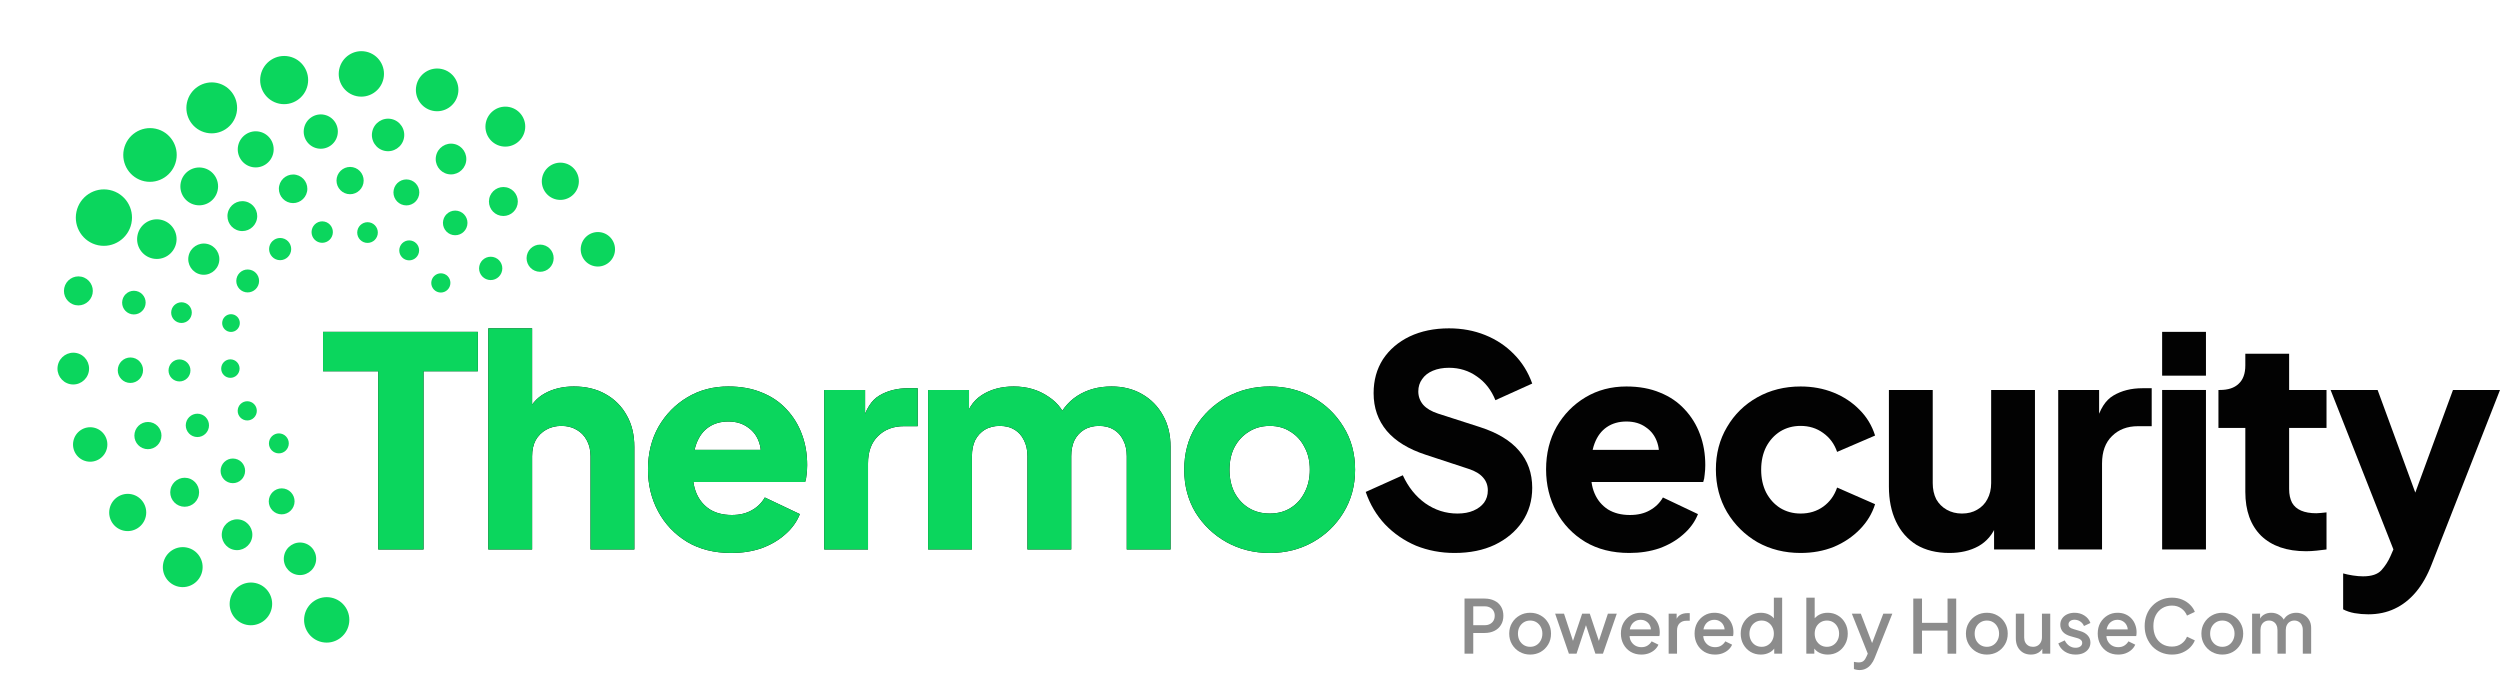 <svg width="178" height="49" viewBox="0 0 178 49" fill="none" xmlns="http://www.w3.org/2000/svg">
<path d="M26.931 39.122V26.435H23V23.628H34.023V26.435H30.155V39.122H26.931Z" fill="#020202"/>
<path d="M34.767 39.122V23.378H37.887V30.012L37.512 29.513C37.776 28.834 38.199 28.335 38.781 28.016C39.377 27.683 40.071 27.517 40.861 27.517C41.72 27.517 42.469 27.697 43.107 28.057C43.759 28.418 44.265 28.924 44.625 29.576C44.986 30.213 45.166 30.962 45.166 31.822V39.122H42.046V32.487C42.046 32.044 41.956 31.662 41.776 31.343C41.609 31.025 41.367 30.775 41.048 30.595C40.743 30.415 40.382 30.324 39.967 30.324C39.564 30.324 39.204 30.415 38.885 30.595C38.566 30.775 38.316 31.025 38.136 31.343C37.97 31.662 37.887 32.044 37.887 32.487V39.122H34.767Z" fill="#020202"/>
<path d="M52.063 39.371C50.857 39.371 49.81 39.108 48.923 38.581C48.035 38.04 47.349 37.319 46.864 36.418C46.378 35.517 46.136 34.519 46.136 33.423C46.136 32.286 46.385 31.274 46.885 30.387C47.398 29.499 48.084 28.799 48.944 28.286C49.803 27.773 50.774 27.517 51.855 27.517C52.756 27.517 53.554 27.662 54.247 27.953C54.94 28.231 55.523 28.626 55.994 29.139C56.479 29.652 56.847 30.248 57.096 30.927C57.346 31.593 57.471 32.321 57.471 33.111C57.471 33.333 57.457 33.555 57.429 33.777C57.415 33.985 57.38 34.165 57.325 34.318H48.819V32.03H55.557L54.081 33.111C54.219 32.515 54.212 31.988 54.06 31.531C53.907 31.059 53.637 30.692 53.249 30.428C52.874 30.151 52.41 30.012 51.855 30.012C51.314 30.012 50.85 30.144 50.462 30.408C50.074 30.671 49.782 31.059 49.588 31.572C49.394 32.085 49.318 32.709 49.359 33.444C49.304 34.082 49.38 34.643 49.588 35.129C49.796 35.614 50.115 35.995 50.545 36.273C50.975 36.536 51.495 36.668 52.105 36.668C52.659 36.668 53.131 36.557 53.519 36.335C53.921 36.113 54.233 35.808 54.455 35.42L56.951 36.605C56.729 37.16 56.375 37.645 55.89 38.061C55.419 38.477 54.857 38.803 54.205 39.039C53.554 39.261 52.84 39.371 52.063 39.371Z" fill="#020202"/>
<path d="M58.684 39.122V27.766H61.595V30.491L61.387 30.096C61.637 29.139 62.046 28.494 62.614 28.161C63.197 27.815 63.883 27.642 64.674 27.642H65.339V30.345H64.362C63.599 30.345 62.982 30.581 62.511 31.052C62.039 31.51 61.803 32.161 61.803 33.007V39.122H58.684Z" fill="#020202"/>
<path d="M66.082 39.122V27.766H68.994V30.532L68.682 30.075C68.849 29.201 69.251 28.557 69.888 28.141C70.526 27.725 71.289 27.517 72.176 27.517C73.119 27.517 73.944 27.759 74.651 28.245C75.372 28.716 75.823 29.354 76.003 30.158L75.109 30.241C75.483 29.312 76.017 28.626 76.71 28.182C77.403 27.738 78.214 27.517 79.143 27.517C79.961 27.517 80.682 27.697 81.306 28.057C81.944 28.418 82.443 28.924 82.804 29.576C83.164 30.213 83.344 30.962 83.344 31.822V39.122H80.225V32.487C80.225 32.044 80.142 31.662 79.975 31.343C79.823 31.025 79.601 30.775 79.31 30.595C79.019 30.415 78.665 30.324 78.249 30.324C77.847 30.324 77.493 30.415 77.188 30.595C76.897 30.775 76.668 31.025 76.502 31.343C76.35 31.662 76.273 32.044 76.273 32.487V39.122H73.154V32.487C73.154 32.044 73.07 31.662 72.904 31.343C72.751 31.025 72.53 30.775 72.239 30.595C71.947 30.415 71.594 30.324 71.178 30.324C70.776 30.324 70.422 30.415 70.117 30.595C69.826 30.775 69.597 31.025 69.431 31.343C69.278 31.662 69.202 32.044 69.202 32.487V39.122H66.082Z" fill="#020202"/>
<path d="M90.41 39.371C89.287 39.371 88.261 39.115 87.332 38.602C86.417 38.089 85.682 37.389 85.127 36.501C84.586 35.6 84.316 34.581 84.316 33.444C84.316 32.293 84.586 31.274 85.127 30.387C85.682 29.499 86.417 28.799 87.332 28.286C88.261 27.773 89.287 27.517 90.41 27.517C91.533 27.517 92.552 27.773 93.467 28.286C94.382 28.799 95.11 29.499 95.651 30.387C96.205 31.274 96.483 32.293 96.483 33.444C96.483 34.581 96.205 35.6 95.651 36.501C95.11 37.389 94.382 38.089 93.467 38.602C92.552 39.115 91.533 39.371 90.41 39.371ZM90.41 36.564C90.978 36.564 91.471 36.432 91.886 36.169C92.316 35.905 92.649 35.538 92.885 35.066C93.134 34.595 93.259 34.054 93.259 33.444C93.259 32.834 93.134 32.3 92.885 31.843C92.649 31.371 92.316 31.004 91.886 30.74C91.471 30.463 90.978 30.324 90.41 30.324C89.841 30.324 89.342 30.463 88.912 30.74C88.483 31.004 88.143 31.371 87.893 31.843C87.657 32.3 87.54 32.834 87.54 33.444C87.54 34.054 87.657 34.595 87.893 35.066C88.143 35.538 88.483 35.905 88.912 36.169C89.342 36.432 89.841 36.564 90.41 36.564Z" fill="#020202"/>
<path d="M103.562 39.371C102.591 39.371 101.676 39.198 100.816 38.852C99.971 38.491 99.236 37.985 98.612 37.333C98.002 36.682 97.544 35.912 97.239 35.025L99.88 33.839C100.269 34.685 100.802 35.35 101.482 35.836C102.175 36.321 102.938 36.564 103.77 36.564C104.213 36.564 104.595 36.494 104.913 36.356C105.232 36.217 105.482 36.03 105.662 35.794C105.842 35.545 105.933 35.254 105.933 34.921C105.933 34.56 105.822 34.255 105.6 34.006C105.378 33.742 105.031 33.534 104.56 33.382L101.523 32.383C100.289 31.981 99.361 31.413 98.737 30.678C98.113 29.929 97.801 29.035 97.801 27.995C97.801 27.08 98.022 26.276 98.466 25.582C98.924 24.889 99.555 24.349 100.359 23.96C101.177 23.572 102.113 23.378 103.166 23.378C104.095 23.378 104.955 23.537 105.745 23.856C106.536 24.175 107.215 24.626 107.784 25.208C108.366 25.791 108.803 26.491 109.094 27.309L106.473 28.494C106.182 27.773 105.745 27.212 105.163 26.81C104.581 26.394 103.915 26.186 103.166 26.186C102.737 26.186 102.355 26.255 102.023 26.394C101.69 26.532 101.433 26.733 101.253 26.997C101.073 27.246 100.983 27.538 100.983 27.87C100.983 28.231 101.101 28.55 101.336 28.827C101.572 29.09 101.926 29.298 102.397 29.451L105.371 30.408C106.619 30.81 107.548 31.371 108.158 32.092C108.782 32.813 109.094 33.694 109.094 34.733C109.094 35.635 108.858 36.439 108.387 37.146C107.915 37.839 107.264 38.387 106.432 38.789C105.614 39.177 104.657 39.371 103.562 39.371Z" fill="#020202"/>
<path d="M116.008 39.371C114.802 39.371 113.755 39.108 112.868 38.581C111.98 38.04 111.294 37.319 110.809 36.418C110.324 35.517 110.081 34.519 110.081 33.423C110.081 32.286 110.33 31.274 110.83 30.387C111.343 29.499 112.029 28.799 112.889 28.286C113.748 27.773 114.719 27.517 115.8 27.517C116.702 27.517 117.499 27.662 118.192 27.953C118.885 28.231 119.468 28.626 119.939 29.139C120.424 29.652 120.792 30.248 121.041 30.927C121.291 31.593 121.416 32.321 121.416 33.111C121.416 33.333 121.402 33.555 121.374 33.777C121.36 33.985 121.326 34.165 121.27 34.318H112.764V32.03H119.502L118.026 33.111C118.164 32.515 118.157 31.988 118.005 31.531C117.852 31.059 117.582 30.692 117.194 30.428C116.819 30.151 116.355 30.012 115.8 30.012C115.26 30.012 114.795 30.144 114.407 30.408C114.019 30.671 113.727 31.059 113.533 31.572C113.339 32.085 113.263 32.709 113.305 33.444C113.249 34.082 113.325 34.643 113.533 35.129C113.741 35.614 114.06 35.995 114.49 36.273C114.92 36.536 115.44 36.668 116.05 36.668C116.605 36.668 117.076 36.557 117.464 36.335C117.866 36.113 118.178 35.808 118.4 35.42L120.896 36.605C120.674 37.16 120.32 37.645 119.835 38.061C119.364 38.477 118.802 38.803 118.15 39.039C117.499 39.261 116.785 39.371 116.008 39.371Z" fill="#020202"/>
<path d="M128.203 39.371C127.066 39.371 126.04 39.115 125.125 38.602C124.223 38.075 123.502 37.361 122.962 36.46C122.435 35.559 122.171 34.546 122.171 33.423C122.171 32.3 122.435 31.295 122.962 30.408C123.488 29.506 124.209 28.799 125.125 28.286C126.04 27.773 127.066 27.517 128.203 27.517C129.048 27.517 129.832 27.662 130.553 27.953C131.274 28.245 131.891 28.654 132.404 29.18C132.917 29.694 133.284 30.304 133.506 31.011L130.802 32.175C130.608 31.607 130.275 31.156 129.804 30.823C129.347 30.491 128.813 30.324 128.203 30.324C127.662 30.324 127.177 30.456 126.747 30.72C126.331 30.983 125.998 31.35 125.748 31.822C125.513 32.293 125.395 32.834 125.395 33.444C125.395 34.054 125.513 34.595 125.748 35.066C125.998 35.538 126.331 35.905 126.747 36.169C127.177 36.432 127.662 36.564 128.203 36.564C128.827 36.564 129.367 36.397 129.825 36.065C130.282 35.732 130.608 35.281 130.802 34.713L133.506 35.898C133.298 36.564 132.938 37.16 132.425 37.687C131.912 38.214 131.295 38.63 130.574 38.935C129.853 39.226 129.062 39.371 128.203 39.371Z" fill="#020202"/>
<path d="M138.796 39.371C137.88 39.371 137.097 39.177 136.445 38.789C135.808 38.387 135.322 37.832 134.99 37.125C134.657 36.418 134.49 35.593 134.49 34.65V27.766H137.61V34.401C137.61 34.831 137.693 35.212 137.86 35.545C138.04 35.864 138.289 36.113 138.608 36.293C138.927 36.474 139.288 36.564 139.69 36.564C140.106 36.564 140.466 36.474 140.771 36.293C141.09 36.113 141.333 35.864 141.499 35.545C141.68 35.212 141.77 34.831 141.77 34.401V27.766H144.889V39.122H141.978V36.876L142.144 37.375C141.881 38.054 141.451 38.56 140.855 38.893C140.272 39.212 139.586 39.371 138.796 39.371Z" fill="#020202"/>
<path d="M146.545 39.122V27.766H149.457V30.491L149.249 30.096C149.499 29.139 149.908 28.494 150.476 28.161C151.059 27.815 151.745 27.642 152.535 27.642H153.201V30.345H152.223C151.461 30.345 150.844 30.581 150.372 31.052C149.901 31.51 149.665 32.161 149.665 33.007V39.122H146.545Z" fill="#020202"/>
<path d="M153.944 39.122V27.766H157.064V39.122H153.944ZM153.944 26.747V23.628H157.064V26.747H153.944Z" fill="#020202"/>
<path d="M164.193 39.247C162.82 39.247 161.752 38.879 160.99 38.144C160.241 37.396 159.867 36.356 159.867 35.025V30.47H157.953V27.766H158.057C158.64 27.766 159.083 27.621 159.388 27.329C159.707 27.038 159.867 26.602 159.867 26.019V25.187H162.986V27.766H165.648V30.47H162.986V34.817C162.986 35.205 163.056 35.531 163.194 35.794C163.333 36.044 163.548 36.231 163.839 36.356C164.13 36.481 164.491 36.543 164.921 36.543C165.018 36.543 165.129 36.536 165.253 36.522C165.378 36.508 165.51 36.494 165.648 36.481V39.122C165.44 39.15 165.205 39.177 164.941 39.205C164.678 39.233 164.428 39.247 164.193 39.247Z" fill="#020202"/>
<path d="M168.62 43.739C168.288 43.739 167.962 43.711 167.643 43.656C167.338 43.6 167.068 43.51 166.832 43.385V40.827C167.026 40.883 167.255 40.931 167.518 40.973C167.782 41.014 168.024 41.035 168.246 41.035C168.856 41.035 169.293 40.89 169.556 40.599C169.82 40.307 170.035 39.975 170.201 39.6L170.971 37.832L170.929 40.432L165.938 27.766H169.286L172.593 36.772H171.345L174.652 27.766H178L173.134 40.183C172.829 40.973 172.454 41.632 172.01 42.158C171.567 42.685 171.061 43.08 170.492 43.344C169.938 43.607 169.314 43.739 168.62 43.739Z" fill="#020202"/>
<path d="M26.931 39.122V26.435H23V23.628H34.023V26.435H30.155V39.122H26.931Z" fill="#0BD65D"/>
<path d="M34.767 39.122V23.378H37.887V30.012L37.512 29.513C37.776 28.834 38.199 28.335 38.781 28.016C39.377 27.683 40.071 27.517 40.861 27.517C41.72 27.517 42.469 27.697 43.107 28.057C43.759 28.418 44.265 28.924 44.625 29.576C44.986 30.213 45.166 30.962 45.166 31.822V39.122H42.046V32.487C42.046 32.044 41.956 31.662 41.776 31.343C41.609 31.025 41.367 30.775 41.048 30.595C40.743 30.415 40.382 30.324 39.967 30.324C39.564 30.324 39.204 30.415 38.885 30.595C38.566 30.775 38.316 31.025 38.136 31.343C37.97 31.662 37.887 32.044 37.887 32.487V39.122H34.767Z" fill="#0BD65D"/>
<path d="M52.063 39.371C50.857 39.371 49.81 39.108 48.923 38.581C48.035 38.04 47.349 37.319 46.864 36.418C46.378 35.517 46.136 34.519 46.136 33.423C46.136 32.286 46.385 31.274 46.885 30.387C47.398 29.499 48.084 28.799 48.944 28.286C49.803 27.773 50.774 27.517 51.855 27.517C52.756 27.517 53.554 27.662 54.247 27.953C54.94 28.231 55.523 28.626 55.994 29.139C56.479 29.652 56.847 30.248 57.096 30.927C57.346 31.593 57.471 32.321 57.471 33.111C57.471 33.333 57.457 33.555 57.429 33.777C57.415 33.985 57.38 34.165 57.325 34.318H48.819V32.03H55.557L54.081 33.111C54.219 32.515 54.212 31.988 54.06 31.531C53.907 31.059 53.637 30.692 53.249 30.428C52.874 30.151 52.41 30.012 51.855 30.012C51.314 30.012 50.85 30.144 50.462 30.408C50.074 30.671 49.782 31.059 49.588 31.572C49.394 32.085 49.318 32.709 49.359 33.444C49.304 34.082 49.38 34.643 49.588 35.129C49.796 35.614 50.115 35.995 50.545 36.273C50.975 36.536 51.495 36.668 52.105 36.668C52.659 36.668 53.131 36.557 53.519 36.335C53.921 36.113 54.233 35.808 54.455 35.42L56.951 36.605C56.729 37.16 56.375 37.645 55.89 38.061C55.419 38.477 54.857 38.803 54.205 39.039C53.554 39.261 52.84 39.371 52.063 39.371Z" fill="#0BD65D"/>
<path d="M58.684 39.122V27.766H61.595V30.491L61.387 30.096C61.637 29.139 62.046 28.494 62.614 28.161C63.197 27.815 63.883 27.642 64.674 27.642H65.339V30.345H64.362C63.599 30.345 62.982 30.581 62.511 31.052C62.039 31.51 61.803 32.161 61.803 33.007V39.122H58.684Z" fill="#0BD65D"/>
<path d="M66.082 39.122V27.766H68.994V30.532L68.682 30.075C68.849 29.201 69.251 28.557 69.888 28.141C70.526 27.725 71.289 27.517 72.176 27.517C73.119 27.517 73.944 27.759 74.651 28.245C75.372 28.716 75.823 29.354 76.003 30.158L75.109 30.241C75.483 29.312 76.017 28.626 76.71 28.182C77.403 27.738 78.214 27.517 79.143 27.517C79.961 27.517 80.682 27.697 81.306 28.057C81.944 28.418 82.443 28.924 82.804 29.576C83.164 30.213 83.344 30.962 83.344 31.822V39.122H80.225V32.487C80.225 32.044 80.142 31.662 79.975 31.343C79.823 31.025 79.601 30.775 79.31 30.595C79.019 30.415 78.665 30.324 78.249 30.324C77.847 30.324 77.493 30.415 77.188 30.595C76.897 30.775 76.668 31.025 76.502 31.343C76.35 31.662 76.273 32.044 76.273 32.487V39.122H73.154V32.487C73.154 32.044 73.07 31.662 72.904 31.343C72.751 31.025 72.53 30.775 72.239 30.595C71.947 30.415 71.594 30.324 71.178 30.324C70.776 30.324 70.422 30.415 70.117 30.595C69.826 30.775 69.597 31.025 69.431 31.343C69.278 31.662 69.202 32.044 69.202 32.487V39.122H66.082Z" fill="#0BD65D"/>
<path d="M90.41 39.371C89.287 39.371 88.261 39.115 87.332 38.602C86.417 38.089 85.682 37.389 85.127 36.501C84.586 35.6 84.316 34.581 84.316 33.444C84.316 32.293 84.586 31.274 85.127 30.387C85.682 29.499 86.417 28.799 87.332 28.286C88.261 27.773 89.287 27.517 90.41 27.517C91.533 27.517 92.552 27.773 93.467 28.286C94.382 28.799 95.11 29.499 95.651 30.387C96.205 31.274 96.483 32.293 96.483 33.444C96.483 34.581 96.205 35.6 95.651 36.501C95.11 37.389 94.382 38.089 93.467 38.602C92.552 39.115 91.533 39.371 90.41 39.371ZM90.41 36.564C90.978 36.564 91.471 36.432 91.886 36.169C92.316 35.905 92.649 35.538 92.885 35.066C93.134 34.595 93.259 34.054 93.259 33.444C93.259 32.834 93.134 32.3 92.885 31.843C92.649 31.371 92.316 31.004 91.886 30.74C91.471 30.463 90.978 30.324 90.41 30.324C89.841 30.324 89.342 30.463 88.912 30.74C88.483 31.004 88.143 31.371 87.893 31.843C87.657 32.3 87.54 32.834 87.54 33.444C87.54 34.054 87.657 34.595 87.893 35.066C88.143 35.538 88.483 35.905 88.912 36.169C89.342 36.432 89.841 36.564 90.41 36.564Z" fill="#0BD65D"/>
<path fill-rule="evenodd" clip-rule="evenodd" d="M23.595 42.552C22.724 42.368 21.87 42.927 21.686 43.801C21.501 44.675 22.055 45.535 22.927 45.719C23.799 45.903 24.653 45.341 24.838 44.466C25.022 43.591 24.467 42.736 23.595 42.552V42.552Z" fill="#0BD65D"/>
<path fill-rule="evenodd" clip-rule="evenodd" d="M18.178 41.509C17.362 41.337 16.558 41.862 16.384 42.686C16.21 43.511 16.734 44.314 17.55 44.486C18.366 44.658 19.172 44.131 19.345 43.31C19.518 42.49 18.997 41.681 18.178 41.509Z" fill="#0BD65D"/>
<path fill-rule="evenodd" clip-rule="evenodd" d="M13.305 38.986C12.539 38.825 11.788 39.317 11.626 40.087C11.463 40.856 11.951 41.611 12.717 41.773C13.484 41.934 14.234 41.441 14.397 40.671C14.559 39.901 14.072 39.148 13.305 38.986Z" fill="#0BD65D"/>
<path fill-rule="evenodd" clip-rule="evenodd" d="M9.367 35.191C8.656 35.041 7.955 35.499 7.803 36.218C7.652 36.937 8.108 37.636 8.82 37.786C9.532 37.936 10.232 37.477 10.383 36.762C10.534 36.046 10.079 35.341 9.367 35.191Z" fill="#0BD65D"/>
<path fill-rule="evenodd" clip-rule="evenodd" d="M6.674 30.445C6.015 30.306 5.366 30.732 5.226 31.395C5.086 32.057 5.507 32.708 6.168 32.848C6.828 32.987 7.478 32.562 7.618 31.899C7.758 31.236 7.337 30.585 6.674 30.445Z" fill="#0BD65D"/>
<path fill-rule="evenodd" clip-rule="evenodd" d="M5.451 25.136C4.843 25.008 4.246 25.4 4.117 26.012C3.988 26.624 4.376 27.223 4.984 27.351C5.592 27.479 6.189 27.087 6.318 26.477C6.447 25.865 6.059 25.264 5.451 25.136Z" fill="#0BD65D"/>
<path fill-rule="evenodd" clip-rule="evenodd" d="M5.794 19.701C5.237 19.584 4.693 19.942 4.575 20.501C4.457 21.06 4.812 21.605 5.367 21.723C5.923 21.84 6.469 21.482 6.587 20.925C6.704 20.368 6.348 19.818 5.794 19.701V19.701Z" fill="#0BD65D"/>
<path fill-rule="evenodd" clip-rule="evenodd" d="M21.598 38.652C20.975 38.521 20.364 38.923 20.232 39.55C20.1 40.176 20.497 40.789 21.12 40.92C21.743 41.052 22.354 40.651 22.486 40.025C22.618 39.399 22.221 38.784 21.598 38.652Z" fill="#0BD65D"/>
<path fill-rule="evenodd" clip-rule="evenodd" d="M17.105 37C16.517 36.876 15.938 37.255 15.813 37.848C15.687 38.442 16.064 39.023 16.652 39.147C17.24 39.271 17.819 38.889 17.944 38.298C18.069 37.707 17.693 37.124 17.105 37Z" fill="#0BD65D"/>
<path fill-rule="evenodd" clip-rule="evenodd" d="M13.363 34.038C12.806 33.92 12.261 34.278 12.143 34.837C12.025 35.396 12.38 35.942 12.936 36.059C13.493 36.176 14.036 35.818 14.154 35.261C14.271 34.704 13.919 34.155 13.363 34.038Z" fill="#0BD65D"/>
<path fill-rule="evenodd" clip-rule="evenodd" d="M10.733 30.065C10.21 29.955 9.7 30.29 9.589 30.814C9.479 31.338 9.811 31.851 10.333 31.961C10.856 32.071 11.366 31.735 11.476 31.212C11.586 30.689 11.253 30.175 10.733 30.065Z" fill="#0BD65D"/>
<path fill-rule="evenodd" clip-rule="evenodd" d="M9.472 25.472C8.985 25.369 8.507 25.685 8.404 26.174C8.301 26.663 8.611 27.144 9.098 27.247C9.586 27.35 10.063 27.034 10.166 26.545C10.269 26.056 9.959 25.575 9.472 25.472Z" fill="#0BD65D"/>
<path fill-rule="evenodd" clip-rule="evenodd" d="M9.707 20.721C9.254 20.625 8.81 20.918 8.714 21.374C8.618 21.829 8.906 22.275 9.359 22.371C9.812 22.467 10.257 22.173 10.352 21.719C10.448 21.266 10.161 20.816 9.707 20.721V20.721Z" fill="#0BD65D"/>
<path fill-rule="evenodd" clip-rule="evenodd" d="M20.247 34.791C19.749 34.686 19.261 35.008 19.156 35.507C19.051 36.005 19.367 36.496 19.865 36.602C20.364 36.707 20.849 36.385 20.954 35.886C21.059 35.387 20.743 34.896 20.247 34.791Z" fill="#0BD65D"/>
<path fill-rule="evenodd" clip-rule="evenodd" d="M16.76 32.666C16.287 32.566 15.825 32.868 15.725 33.344C15.624 33.82 15.925 34.283 16.398 34.383C16.871 34.483 17.333 34.18 17.433 33.705C17.534 33.229 17.231 32.765 16.76 32.666Z" fill="#0BD65D"/>
<path fill-rule="evenodd" clip-rule="evenodd" d="M14.227 29.473C13.778 29.378 13.339 29.667 13.244 30.115C13.15 30.563 13.436 31.006 13.884 31.1C14.332 31.195 14.769 30.905 14.864 30.457C14.958 30.009 14.674 29.567 14.227 29.473Z" fill="#0BD65D"/>
<path fill-rule="evenodd" clip-rule="evenodd" d="M12.942 25.608C12.52 25.519 12.105 25.789 12.016 26.214C11.926 26.639 12.197 27.053 12.618 27.142C13.04 27.231 13.454 26.96 13.543 26.536C13.633 26.113 13.363 25.697 12.942 25.608Z" fill="#0BD65D"/>
<path fill-rule="evenodd" clip-rule="evenodd" d="M13.075 21.538C12.678 21.454 12.287 21.709 12.203 22.107C12.119 22.506 12.374 22.896 12.771 22.98C13.167 23.064 13.556 22.811 13.64 22.41C13.725 22.009 13.471 21.622 13.075 21.538Z" fill="#0BD65D"/>
<path fill-rule="evenodd" clip-rule="evenodd" d="M20.004 30.873C19.62 30.792 19.245 31.036 19.164 31.423C19.082 31.809 19.327 32.184 19.71 32.265C20.094 32.346 20.466 32.097 20.547 31.715C20.628 31.332 20.384 30.953 20.004 30.873V30.873Z" fill="#0BD65D"/>
<path fill-rule="evenodd" clip-rule="evenodd" d="M17.746 28.583C17.377 28.506 17.016 28.742 16.938 29.112C16.86 29.482 17.095 29.844 17.464 29.922C17.833 30 18.193 29.763 18.271 29.393C18.349 29.023 18.114 28.661 17.746 28.583Z" fill="#0BD65D"/>
<path fill-rule="evenodd" clip-rule="evenodd" d="M16.54 25.6C16.185 25.525 15.838 25.753 15.763 26.109C15.688 26.465 15.914 26.814 16.268 26.888C16.622 26.963 16.97 26.735 17.045 26.379C17.12 26.024 16.894 25.675 16.54 25.6Z" fill="#0BD65D"/>
<path fill-rule="evenodd" clip-rule="evenodd" d="M16.578 22.384C16.237 22.312 15.904 22.53 15.832 22.873C15.76 23.215 15.976 23.549 16.317 23.621C16.657 23.693 16.99 23.474 17.062 23.132C17.134 22.79 16.917 22.455 16.578 22.384Z" fill="#0BD65D"/>
<path fill-rule="evenodd" clip-rule="evenodd" d="M6.982 17.461C8.063 17.689 9.126 16.992 9.355 15.906C9.584 14.819 8.892 13.755 7.811 13.527C6.73 13.299 5.67 13.996 5.442 15.08C5.213 16.165 5.902 17.233 6.982 17.461Z" fill="#0BD65D"/>
<path fill-rule="evenodd" clip-rule="evenodd" d="M10.285 12.906C11.312 13.122 12.323 12.458 12.541 11.425C12.759 10.393 12.102 9.379 11.075 9.162C10.047 8.946 9.036 9.607 8.818 10.64C8.601 11.673 9.258 12.689 10.285 12.906Z" fill="#0BD65D"/>
<path fill-rule="evenodd" clip-rule="evenodd" d="M14.702 9.456C15.678 9.662 16.636 9.034 16.843 8.055C17.049 7.076 16.427 6.111 15.451 5.905C14.475 5.7 13.517 6.328 13.31 7.31C13.102 8.292 13.726 9.25 14.702 9.456Z" fill="#0BD65D"/>
<path fill-rule="evenodd" clip-rule="evenodd" d="M19.877 7.38C20.798 7.575 21.708 6.98 21.903 6.053C22.099 5.126 21.507 4.216 20.585 4.021C19.663 3.827 18.755 4.42 18.56 5.348C18.364 6.276 18.956 7.186 19.877 7.38Z" fill="#0BD65D"/>
<path fill-rule="evenodd" clip-rule="evenodd" d="M25.394 6.847C26.266 7.03 27.12 6.469 27.305 5.595C27.489 4.72 26.934 3.862 26.063 3.678C25.191 3.494 24.337 4.056 24.152 4.93C23.968 5.804 24.523 6.663 25.394 6.847Z" fill="#0BD65D"/>
<path fill-rule="evenodd" clip-rule="evenodd" d="M30.811 7.888C31.629 8.061 32.432 7.533 32.605 6.71C32.779 5.888 32.257 5.084 31.439 4.911C30.621 4.738 29.818 5.264 29.645 6.086C29.471 6.909 29.992 7.715 30.811 7.888Z" fill="#0BD65D"/>
<path fill-rule="evenodd" clip-rule="evenodd" d="M35.686 10.409C36.452 10.57 37.204 10.078 37.366 9.308C37.529 8.539 37.039 7.785 36.273 7.623C35.508 7.462 34.757 7.953 34.594 8.724C34.432 9.494 34.92 10.247 35.686 10.409Z" fill="#0BD65D"/>
<path fill-rule="evenodd" clip-rule="evenodd" d="M39.623 14.205C40.337 14.355 41.036 13.897 41.187 13.179C41.338 12.461 40.883 11.759 40.171 11.609C39.458 11.459 38.757 11.919 38.605 12.635C38.455 13.35 38.911 14.055 39.623 14.205Z" fill="#0BD65D"/>
<path fill-rule="evenodd" clip-rule="evenodd" d="M42.315 18.951C42.975 19.09 43.624 18.664 43.764 18.001C43.903 17.338 43.482 16.688 42.822 16.548C42.162 16.409 41.513 16.833 41.373 17.497C41.233 18.161 41.654 18.811 42.315 18.951Z" fill="#0BD65D"/>
<path fill-rule="evenodd" clip-rule="evenodd" d="M10.875 18.407C11.635 18.567 12.381 18.078 12.542 17.316C12.703 16.555 12.217 15.806 11.457 15.646C10.697 15.485 9.954 15.973 9.793 16.737C9.632 17.501 10.115 18.247 10.875 18.407V18.407Z" fill="#0BD65D"/>
<path fill-rule="evenodd" clip-rule="evenodd" d="M13.906 14.59C14.631 14.743 15.344 14.28 15.498 13.549C15.653 12.818 15.187 12.105 14.462 11.953C13.737 11.8 13.025 12.268 12.872 12.995C12.719 13.721 13.181 14.438 13.906 14.59Z" fill="#0BD65D"/>
<path fill-rule="evenodd" clip-rule="evenodd" d="M17.942 11.893C18.633 12.038 19.311 11.594 19.458 10.897C19.605 10.2 19.163 9.522 18.472 9.376C17.781 9.23 17.103 9.677 16.956 10.369C16.811 11.062 17.25 11.747 17.942 11.893Z" fill="#0BD65D"/>
<path fill-rule="evenodd" clip-rule="evenodd" d="M22.587 10.564C23.245 10.703 23.889 10.279 24.028 9.62C24.168 8.96 23.75 8.311 23.091 8.172C22.433 8.033 21.789 8.458 21.65 9.118C21.511 9.777 21.931 10.426 22.587 10.564Z" fill="#0BD65D"/>
<path fill-rule="evenodd" clip-rule="evenodd" d="M27.392 10.742C28.015 10.873 28.626 10.471 28.758 9.847C28.889 9.223 28.493 8.606 27.87 8.474C27.247 8.343 26.636 8.745 26.504 9.372C26.372 9.998 26.768 10.611 27.392 10.742Z" fill="#0BD65D"/>
<path fill-rule="evenodd" clip-rule="evenodd" d="M31.887 12.395C32.475 12.519 33.053 12.14 33.178 11.549C33.303 10.957 32.927 10.374 32.339 10.251C31.751 10.126 31.172 10.506 31.047 11.099C30.922 11.693 31.298 12.271 31.887 12.395Z" fill="#0BD65D"/>
<path fill-rule="evenodd" clip-rule="evenodd" d="M35.628 15.357C36.184 15.474 36.729 15.117 36.847 14.559C36.964 14.002 36.609 13.455 36.054 13.338C35.499 13.221 34.953 13.576 34.835 14.135C34.717 14.694 35.072 15.24 35.628 15.357Z" fill="#0BD65D"/>
<path fill-rule="evenodd" clip-rule="evenodd" d="M38.256 19.332C38.779 19.443 39.289 19.108 39.4 18.582C39.511 18.057 39.178 17.546 38.656 17.436C38.134 17.325 37.623 17.662 37.513 18.184C37.403 18.707 37.737 19.223 38.256 19.332Z" fill="#0BD65D"/>
<path fill-rule="evenodd" clip-rule="evenodd" d="M14.281 19.54C14.879 19.666 15.467 19.28 15.594 18.679C15.721 18.078 15.338 17.49 14.74 17.364C14.142 17.238 13.554 17.623 13.428 18.222C13.301 18.821 13.683 19.414 14.281 19.54Z" fill="#0BD65D"/>
<path fill-rule="evenodd" clip-rule="evenodd" d="M17.034 16.43C17.608 16.551 18.17 16.181 18.291 15.604C18.413 15.027 18.047 14.466 17.474 14.345C16.9 14.224 16.338 14.591 16.217 15.166C16.096 15.742 16.46 16.309 17.034 16.43Z" fill="#0BD65D"/>
<path fill-rule="evenodd" clip-rule="evenodd" d="M20.66 14.44C21.206 14.555 21.746 14.2 21.861 13.651C21.977 13.102 21.627 12.561 21.081 12.446C20.534 12.33 19.994 12.683 19.878 13.233C19.762 13.782 20.112 14.324 20.66 14.44Z" fill="#0BD65D"/>
<path fill-rule="evenodd" clip-rule="evenodd" d="M24.726 13.808C25.247 13.918 25.761 13.58 25.872 13.056C25.982 12.532 25.648 12.016 25.127 11.906C24.605 11.796 24.091 12.133 23.98 12.657C23.87 13.181 24.204 13.698 24.726 13.808V13.808Z" fill="#0BD65D"/>
<path fill-rule="evenodd" clip-rule="evenodd" d="M28.744 14.605C29.242 14.71 29.729 14.391 29.835 13.89C29.94 13.389 29.624 12.9 29.125 12.795C28.627 12.69 28.139 13.011 28.034 13.51C27.929 14.009 28.247 14.5 28.744 14.605Z" fill="#0BD65D"/>
<path fill-rule="evenodd" clip-rule="evenodd" d="M32.23 16.73C32.703 16.83 33.165 16.527 33.265 16.052C33.365 15.576 33.065 15.113 32.592 15.013C32.119 14.913 31.656 15.218 31.557 15.691C31.457 16.165 31.759 16.631 32.23 16.73Z" fill="#0BD65D"/>
<path fill-rule="evenodd" clip-rule="evenodd" d="M34.766 19.923C35.215 20.018 35.652 19.731 35.747 19.28C35.842 18.83 35.557 18.392 35.109 18.297C34.661 18.203 34.223 18.49 34.128 18.939C34.033 19.388 34.32 19.829 34.766 19.923V19.923Z" fill="#0BD65D"/>
<path fill-rule="evenodd" clip-rule="evenodd" d="M17.465 20.803C17.905 20.896 18.337 20.613 18.43 20.171C18.523 19.728 18.242 19.298 17.802 19.206C17.361 19.113 16.934 19.394 16.841 19.835C16.748 20.277 17.028 20.711 17.465 20.803Z" fill="#0BD65D"/>
<path fill-rule="evenodd" clip-rule="evenodd" d="M19.783 18.508C20.208 18.598 20.626 18.325 20.716 17.896C20.806 17.468 20.535 17.051 20.109 16.961C19.683 16.871 19.266 17.147 19.176 17.572C19.087 17.997 19.359 18.419 19.783 18.508Z" fill="#0BD65D"/>
<path fill-rule="evenodd" clip-rule="evenodd" d="M22.784 17.272C23.196 17.358 23.598 17.093 23.684 16.682C23.771 16.27 23.511 15.863 23.1 15.777C22.688 15.69 22.287 15.955 22.199 16.369C22.112 16.782 22.372 17.185 22.784 17.272V17.272Z" fill="#0BD65D"/>
<path fill-rule="evenodd" clip-rule="evenodd" d="M26.017 17.28C26.411 17.363 26.802 17.109 26.886 16.71C26.97 16.312 26.716 15.919 26.322 15.836C25.927 15.753 25.534 16.009 25.45 16.407C25.366 16.806 25.619 17.196 26.017 17.28V17.28Z" fill="#0BD65D"/>
<path fill-rule="evenodd" clip-rule="evenodd" d="M28.986 18.522C29.369 18.603 29.745 18.359 29.826 17.972C29.908 17.586 29.663 17.212 29.279 17.131C28.896 17.051 28.524 17.297 28.443 17.681C28.362 18.064 28.606 18.442 28.986 18.522Z" fill="#0BD65D"/>
<path fill-rule="evenodd" clip-rule="evenodd" d="M31.247 20.815C31.614 20.893 31.976 20.656 32.054 20.284C32.133 19.912 31.897 19.552 31.53 19.474C31.163 19.397 30.799 19.633 30.721 20.003C30.642 20.373 30.879 20.738 31.247 20.815Z" fill="#0BD65D"/>
<path d="M104.274 46.543V42.618H105.702C105.965 42.618 106.197 42.667 106.397 42.765C106.601 42.86 106.759 43.001 106.872 43.187C106.984 43.369 107.04 43.589 107.04 43.845C107.04 44.098 106.982 44.316 106.866 44.499C106.754 44.681 106.598 44.822 106.397 44.92C106.197 45.019 105.965 45.068 105.702 45.068H104.896V46.543H104.274ZM104.896 44.514H105.718C105.858 44.514 105.981 44.486 106.086 44.43C106.192 44.374 106.274 44.297 106.334 44.198C106.394 44.096 106.424 43.977 106.424 43.84C106.424 43.703 106.394 43.585 106.334 43.487C106.274 43.385 106.192 43.308 106.086 43.255C105.981 43.199 105.858 43.171 105.718 43.171H104.896V44.514Z" fill="#020202" fill-opacity="0.45"/>
<path d="M108.947 46.606C108.673 46.606 108.422 46.541 108.194 46.411C107.969 46.281 107.79 46.104 107.656 45.879C107.523 45.654 107.456 45.4 107.456 45.115C107.456 44.827 107.523 44.572 107.656 44.351C107.79 44.126 107.969 43.951 108.194 43.824C108.419 43.694 108.67 43.629 108.947 43.629C109.228 43.629 109.479 43.694 109.701 43.824C109.926 43.951 110.103 44.126 110.233 44.351C110.366 44.572 110.433 44.827 110.433 45.115C110.433 45.403 110.366 45.66 110.233 45.884C110.099 46.109 109.92 46.287 109.695 46.417C109.471 46.543 109.221 46.606 108.947 46.606ZM108.947 46.053C109.116 46.053 109.265 46.013 109.395 45.932C109.525 45.851 109.627 45.74 109.701 45.6C109.778 45.456 109.817 45.294 109.817 45.115C109.817 44.936 109.778 44.776 109.701 44.636C109.627 44.495 109.525 44.385 109.395 44.304C109.265 44.223 109.116 44.183 108.947 44.183C108.782 44.183 108.633 44.223 108.499 44.304C108.369 44.385 108.266 44.495 108.189 44.636C108.115 44.776 108.078 44.936 108.078 45.115C108.078 45.294 108.115 45.456 108.189 45.6C108.266 45.74 108.369 45.851 108.499 45.932C108.633 46.013 108.782 46.053 108.947 46.053Z" fill="#020202" fill-opacity="0.45"/>
<path d="M111.706 46.543L110.726 43.693H111.358L112.106 45.964H111.885L112.649 43.693H113.192L113.95 45.964H113.729L114.483 43.693H115.115L114.13 46.543H113.592L112.823 44.219H113.018L112.249 46.543H111.706Z" fill="#020202" fill-opacity="0.45"/>
<path d="M116.863 46.606C116.578 46.606 116.325 46.541 116.104 46.411C115.886 46.278 115.716 46.099 115.593 45.874C115.47 45.646 115.408 45.391 115.408 45.11C115.408 44.822 115.47 44.567 115.593 44.346C115.719 44.125 115.888 43.951 116.099 43.824C116.309 43.694 116.548 43.629 116.815 43.629C117.029 43.629 117.221 43.666 117.39 43.74C117.558 43.814 117.7 43.916 117.816 44.046C117.932 44.172 118.02 44.318 118.08 44.483C118.143 44.648 118.175 44.824 118.175 45.01C118.175 45.056 118.173 45.103 118.169 45.152C118.166 45.201 118.159 45.247 118.148 45.289H115.877V44.815H117.811L117.527 45.031C117.562 44.859 117.549 44.706 117.49 44.572C117.433 44.435 117.346 44.328 117.226 44.251C117.11 44.17 116.973 44.13 116.815 44.13C116.657 44.13 116.517 44.17 116.394 44.251C116.271 44.328 116.176 44.441 116.109 44.588C116.042 44.732 116.016 44.908 116.03 45.115C116.013 45.308 116.039 45.477 116.109 45.621C116.183 45.765 116.285 45.877 116.415 45.958C116.548 46.039 116.699 46.079 116.868 46.079C117.04 46.079 117.186 46.041 117.305 45.964C117.428 45.886 117.525 45.786 117.595 45.663L118.08 45.9C118.024 46.034 117.936 46.155 117.816 46.264C117.7 46.369 117.56 46.453 117.395 46.517C117.233 46.576 117.056 46.606 116.863 46.606Z" fill="#020202" fill-opacity="0.45"/>
<path d="M118.808 46.543V43.693H119.377V44.267L119.325 44.183C119.388 43.996 119.49 43.863 119.63 43.782C119.771 43.698 119.939 43.656 120.136 43.656H120.31V44.198H120.062C119.866 44.198 119.706 44.26 119.583 44.383C119.463 44.502 119.404 44.674 119.404 44.899V46.543H118.808Z" fill="#020202" fill-opacity="0.45"/>
<path d="M122.108 46.606C121.824 46.606 121.571 46.541 121.35 46.411C121.132 46.278 120.961 46.099 120.839 45.874C120.716 45.646 120.654 45.391 120.654 45.11C120.654 44.822 120.716 44.567 120.839 44.346C120.965 44.125 121.134 43.951 121.344 43.824C121.555 43.694 121.794 43.629 122.061 43.629C122.275 43.629 122.467 43.666 122.635 43.74C122.804 43.814 122.946 43.916 123.062 44.046C123.178 44.172 123.266 44.318 123.326 44.483C123.389 44.648 123.42 44.824 123.42 45.01C123.42 45.056 123.419 45.103 123.415 45.152C123.412 45.201 123.405 45.247 123.394 45.289H121.123V44.815H123.057L122.772 45.031C122.807 44.859 122.795 44.706 122.735 44.572C122.679 44.435 122.591 44.328 122.472 44.251C122.356 44.17 122.219 44.13 122.061 44.13C121.903 44.13 121.762 44.17 121.639 44.251C121.516 44.328 121.422 44.441 121.355 44.588C121.288 44.732 121.262 44.908 121.276 45.115C121.258 45.308 121.285 45.477 121.355 45.621C121.429 45.765 121.531 45.877 121.661 45.958C121.794 46.039 121.945 46.079 122.114 46.079C122.286 46.079 122.432 46.041 122.551 45.964C122.674 45.886 122.771 45.786 122.841 45.663L123.326 45.9C123.269 46.034 123.181 46.155 123.062 46.264C122.946 46.369 122.806 46.453 122.641 46.517C122.479 46.576 122.302 46.606 122.108 46.606Z" fill="#020202" fill-opacity="0.45"/>
<path d="M125.371 46.606C125.097 46.606 124.851 46.541 124.634 46.411C124.419 46.278 124.249 46.099 124.123 45.874C124 45.649 123.938 45.396 123.938 45.115C123.938 44.834 124.001 44.581 124.128 44.356C124.254 44.132 124.425 43.954 124.639 43.824C124.853 43.694 125.096 43.629 125.366 43.629C125.594 43.629 125.796 43.675 125.972 43.766C126.148 43.858 126.286 43.984 126.388 44.146L126.299 44.283V42.554H126.889V46.543H126.325V45.964L126.394 46.074C126.295 46.246 126.155 46.378 125.972 46.469C125.789 46.561 125.589 46.606 125.371 46.606ZM125.429 46.053C125.594 46.053 125.742 46.013 125.872 45.932C126.005 45.851 126.109 45.74 126.183 45.6C126.26 45.456 126.299 45.294 126.299 45.115C126.299 44.936 126.26 44.776 126.183 44.636C126.109 44.495 126.005 44.385 125.872 44.304C125.742 44.223 125.594 44.183 125.429 44.183C125.264 44.183 125.115 44.223 124.981 44.304C124.848 44.385 124.744 44.495 124.671 44.636C124.597 44.776 124.56 44.936 124.56 45.115C124.56 45.294 124.597 45.456 124.671 45.6C124.744 45.74 124.846 45.851 124.976 45.932C125.11 46.013 125.261 46.053 125.429 46.053Z" fill="#020202" fill-opacity="0.45"/>
<path d="M130.133 46.606C129.912 46.606 129.71 46.561 129.527 46.469C129.348 46.378 129.209 46.246 129.111 46.074L129.179 45.964V46.543H128.61V42.554H129.206V44.283L129.111 44.146C129.216 43.984 129.357 43.858 129.532 43.766C129.708 43.675 129.908 43.629 130.133 43.629C130.404 43.629 130.646 43.694 130.86 43.824C131.078 43.954 131.248 44.132 131.371 44.356C131.498 44.581 131.561 44.834 131.561 45.115C131.561 45.396 131.498 45.649 131.371 45.874C131.248 46.099 131.08 46.278 130.865 46.411C130.651 46.541 130.407 46.606 130.133 46.606ZM130.075 46.053C130.244 46.053 130.393 46.013 130.523 45.932C130.653 45.851 130.755 45.74 130.829 45.6C130.906 45.456 130.944 45.294 130.944 45.115C130.944 44.936 130.906 44.776 130.829 44.636C130.755 44.495 130.653 44.385 130.523 44.304C130.393 44.223 130.244 44.183 130.075 44.183C129.91 44.183 129.761 44.223 129.627 44.304C129.497 44.385 129.394 44.495 129.316 44.636C129.243 44.776 129.206 44.936 129.206 45.115C129.206 45.294 129.243 45.456 129.316 45.6C129.394 45.74 129.497 45.851 129.627 45.932C129.761 46.013 129.91 46.053 130.075 46.053Z" fill="#020202" fill-opacity="0.45"/>
<path d="M132.394 47.708C132.324 47.708 132.254 47.7 132.184 47.686C132.117 47.676 132.055 47.658 131.999 47.634V47.123C132.041 47.133 132.092 47.142 132.152 47.149C132.212 47.16 132.27 47.165 132.326 47.165C132.491 47.165 132.612 47.128 132.689 47.054C132.77 46.984 132.842 46.873 132.905 46.722L133.095 46.29L133.085 46.791L131.852 43.693H132.489L133.401 46.069H133.185L134.091 43.693H134.734L133.474 46.854C133.408 47.023 133.323 47.17 133.222 47.297C133.123 47.426 133.005 47.527 132.868 47.597C132.735 47.671 132.577 47.708 132.394 47.708Z" fill="#020202" fill-opacity="0.45"/>
<path d="M136.226 46.543V42.618H136.847V44.346H138.665V42.618H139.282V46.543H138.665V44.899H136.847V46.543H136.226Z" fill="#020202" fill-opacity="0.45"/>
<path d="M141.465 46.606C141.191 46.606 140.94 46.541 140.711 46.411C140.487 46.281 140.308 46.104 140.174 45.879C140.041 45.654 139.974 45.4 139.974 45.115C139.974 44.827 140.041 44.572 140.174 44.351C140.308 44.126 140.487 43.951 140.711 43.824C140.936 43.694 141.187 43.629 141.465 43.629C141.746 43.629 141.997 43.694 142.218 43.824C142.443 43.951 142.621 44.126 142.751 44.351C142.884 44.572 142.951 44.827 142.951 45.115C142.951 45.403 142.884 45.66 142.751 45.884C142.617 46.109 142.438 46.287 142.213 46.417C141.988 46.543 141.739 46.606 141.465 46.606ZM141.465 46.053C141.634 46.053 141.783 46.013 141.913 45.932C142.043 45.851 142.145 45.74 142.218 45.6C142.296 45.456 142.334 45.294 142.334 45.115C142.334 44.936 142.296 44.776 142.218 44.636C142.145 44.495 142.043 44.385 141.913 44.304C141.783 44.223 141.634 44.183 141.465 44.183C141.3 44.183 141.151 44.223 141.017 44.304C140.887 44.385 140.783 44.495 140.706 44.636C140.632 44.776 140.596 44.936 140.596 45.115C140.596 45.294 140.632 45.456 140.706 45.6C140.783 45.74 140.887 45.851 141.017 45.932C141.151 46.013 141.3 46.053 141.465 46.053Z" fill="#020202" fill-opacity="0.45"/>
<path d="M144.602 46.606C144.387 46.606 144.199 46.559 144.038 46.464C143.876 46.366 143.75 46.23 143.659 46.058C143.571 45.883 143.527 45.681 143.527 45.452V43.693H144.122V45.4C144.122 45.53 144.149 45.644 144.201 45.742C144.254 45.84 144.328 45.918 144.423 45.974C144.517 46.027 144.626 46.053 144.749 46.053C144.876 46.053 144.986 46.025 145.081 45.969C145.176 45.913 145.25 45.834 145.302 45.732C145.359 45.63 145.387 45.51 145.387 45.373V43.693H145.977V46.543H145.413V45.985L145.476 46.058C145.41 46.234 145.299 46.369 145.144 46.464C144.99 46.559 144.809 46.606 144.602 46.606Z" fill="#020202" fill-opacity="0.45"/>
<path d="M147.779 46.606C147.487 46.606 147.231 46.534 147.009 46.39C146.791 46.246 146.639 46.053 146.551 45.811L147.009 45.595C147.087 45.756 147.192 45.884 147.325 45.979C147.462 46.074 147.613 46.121 147.779 46.121C147.919 46.121 148.033 46.09 148.121 46.027C148.209 45.964 148.253 45.877 148.253 45.769C148.253 45.698 148.233 45.642 148.195 45.6C148.156 45.554 148.107 45.517 148.047 45.489C147.991 45.461 147.933 45.44 147.873 45.426L147.426 45.3C147.18 45.229 146.995 45.124 146.872 44.983C146.753 44.839 146.693 44.673 146.693 44.483C146.693 44.311 146.737 44.161 146.825 44.035C146.913 43.905 147.034 43.805 147.188 43.735C147.343 43.664 147.517 43.629 147.71 43.629C147.97 43.629 148.202 43.694 148.406 43.824C148.609 43.951 148.753 44.128 148.838 44.356L148.379 44.572C148.323 44.435 148.233 44.327 148.11 44.246C147.991 44.165 147.856 44.125 147.705 44.125C147.575 44.125 147.471 44.156 147.394 44.219C147.317 44.279 147.278 44.358 147.278 44.456C147.278 44.523 147.296 44.58 147.331 44.625C147.366 44.667 147.411 44.702 147.468 44.73C147.524 44.755 147.582 44.776 147.642 44.794L148.105 44.931C148.341 44.998 148.521 45.103 148.648 45.247C148.774 45.387 148.838 45.556 148.838 45.753C148.838 45.921 148.792 46.071 148.701 46.201C148.613 46.327 148.49 46.427 148.332 46.501C148.174 46.571 147.989 46.606 147.779 46.606Z" fill="#020202" fill-opacity="0.45"/>
<path d="M150.812 46.606C150.527 46.606 150.275 46.541 150.053 46.411C149.835 46.278 149.665 46.099 149.542 45.874C149.419 45.646 149.358 45.391 149.358 45.11C149.358 44.822 149.419 44.567 149.542 44.346C149.669 44.125 149.837 43.951 150.048 43.824C150.259 43.694 150.498 43.629 150.765 43.629C150.979 43.629 151.17 43.666 151.339 43.74C151.507 43.814 151.65 43.916 151.766 44.046C151.882 44.172 151.969 44.318 152.029 44.483C152.092 44.648 152.124 44.824 152.124 45.01C152.124 45.056 152.122 45.103 152.119 45.152C152.115 45.201 152.108 45.247 152.098 45.289H149.827V44.815H151.76L151.476 45.031C151.511 44.859 151.499 44.706 151.439 44.572C151.383 44.435 151.295 44.328 151.176 44.251C151.06 44.17 150.923 44.13 150.765 44.13C150.606 44.13 150.466 44.17 150.343 44.251C150.22 44.328 150.125 44.441 150.059 44.588C149.992 44.732 149.965 44.908 149.979 45.115C149.962 45.308 149.988 45.477 150.059 45.621C150.132 45.765 150.234 45.877 150.364 45.958C150.498 46.039 150.649 46.079 150.817 46.079C150.989 46.079 151.135 46.041 151.255 45.964C151.378 45.886 151.474 45.786 151.544 45.663L152.029 45.9C151.973 46.034 151.885 46.155 151.766 46.264C151.65 46.369 151.509 46.453 151.344 46.517C151.183 46.576 151.005 46.606 150.812 46.606Z" fill="#020202" fill-opacity="0.45"/>
<path d="M154.644 46.606C154.367 46.606 154.108 46.555 153.869 46.453C153.634 46.352 153.429 46.211 153.253 46.032C153.081 45.849 152.946 45.635 152.847 45.389C152.749 45.143 152.7 44.873 152.7 44.578C152.7 44.286 152.747 44.017 152.842 43.772C152.94 43.522 153.077 43.308 153.253 43.129C153.429 42.946 153.634 42.806 153.869 42.707C154.105 42.605 154.363 42.554 154.644 42.554C154.922 42.554 155.169 42.602 155.387 42.697C155.608 42.791 155.794 42.916 155.945 43.071C156.096 43.222 156.205 43.387 156.272 43.566L155.714 43.83C155.629 43.619 155.494 43.448 155.308 43.318C155.125 43.185 154.904 43.118 154.644 43.118C154.384 43.118 154.154 43.18 153.954 43.303C153.754 43.426 153.597 43.596 153.485 43.814C153.376 44.032 153.321 44.286 153.321 44.578C153.321 44.869 153.376 45.126 153.485 45.347C153.597 45.565 153.754 45.735 153.954 45.858C154.154 45.977 154.384 46.037 154.644 46.037C154.904 46.037 155.125 45.972 155.308 45.842C155.494 45.712 155.629 45.542 155.714 45.331L156.272 45.595C156.205 45.77 156.096 45.935 155.945 46.09C155.794 46.245 155.608 46.369 155.387 46.464C155.169 46.559 154.922 46.606 154.644 46.606Z" fill="#020202" fill-opacity="0.45"/>
<path d="M158.23 46.606C157.956 46.606 157.705 46.541 157.477 46.411C157.252 46.281 157.073 46.104 156.939 45.879C156.806 45.654 156.739 45.4 156.739 45.115C156.739 44.827 156.806 44.572 156.939 44.351C157.073 44.126 157.252 43.951 157.477 43.824C157.701 43.694 157.952 43.629 158.23 43.629C158.511 43.629 158.762 43.694 158.983 43.824C159.208 43.951 159.386 44.126 159.516 44.351C159.649 44.572 159.716 44.827 159.716 45.115C159.716 45.403 159.649 45.66 159.516 45.884C159.382 46.109 159.203 46.287 158.978 46.417C158.753 46.543 158.504 46.606 158.23 46.606ZM158.23 46.053C158.399 46.053 158.548 46.013 158.678 45.932C158.808 45.851 158.91 45.74 158.983 45.6C159.061 45.456 159.099 45.294 159.099 45.115C159.099 44.936 159.061 44.776 158.983 44.636C158.91 44.495 158.808 44.385 158.678 44.304C158.548 44.223 158.399 44.183 158.23 44.183C158.065 44.183 157.916 44.223 157.782 44.304C157.652 44.385 157.549 44.495 157.471 44.636C157.397 44.776 157.361 44.936 157.361 45.115C157.361 45.294 157.397 45.456 157.471 45.6C157.549 45.74 157.652 45.851 157.782 45.932C157.916 46.013 158.065 46.053 158.23 46.053Z" fill="#020202" fill-opacity="0.45"/>
<path d="M160.35 46.543V43.693H160.919V44.309L160.845 44.214C160.905 44.021 161.014 43.875 161.172 43.777C161.33 43.678 161.511 43.629 161.714 43.629C161.943 43.629 162.145 43.691 162.32 43.814C162.5 43.933 162.619 44.093 162.679 44.293L162.51 44.309C162.594 44.081 162.723 43.91 162.895 43.798C163.07 43.685 163.271 43.629 163.495 43.629C163.692 43.629 163.869 43.675 164.028 43.766C164.189 43.858 164.317 43.984 164.412 44.146C164.507 44.307 164.554 44.492 164.554 44.699V46.543H163.959V44.862C163.959 44.718 163.933 44.597 163.88 44.499C163.831 44.397 163.761 44.32 163.669 44.267C163.581 44.211 163.478 44.183 163.358 44.183C163.239 44.183 163.134 44.211 163.042 44.267C162.951 44.32 162.879 44.397 162.826 44.499C162.774 44.601 162.747 44.722 162.747 44.862V46.543H162.157V44.862C162.157 44.718 162.131 44.597 162.078 44.499C162.029 44.397 161.959 44.32 161.867 44.267C161.779 44.211 161.674 44.183 161.551 44.183C161.432 44.183 161.326 44.211 161.235 44.267C161.144 44.32 161.072 44.397 161.019 44.499C160.97 44.601 160.945 44.722 160.945 44.862V46.543H160.35Z" fill="#020202" fill-opacity="0.45"/>
</svg>

